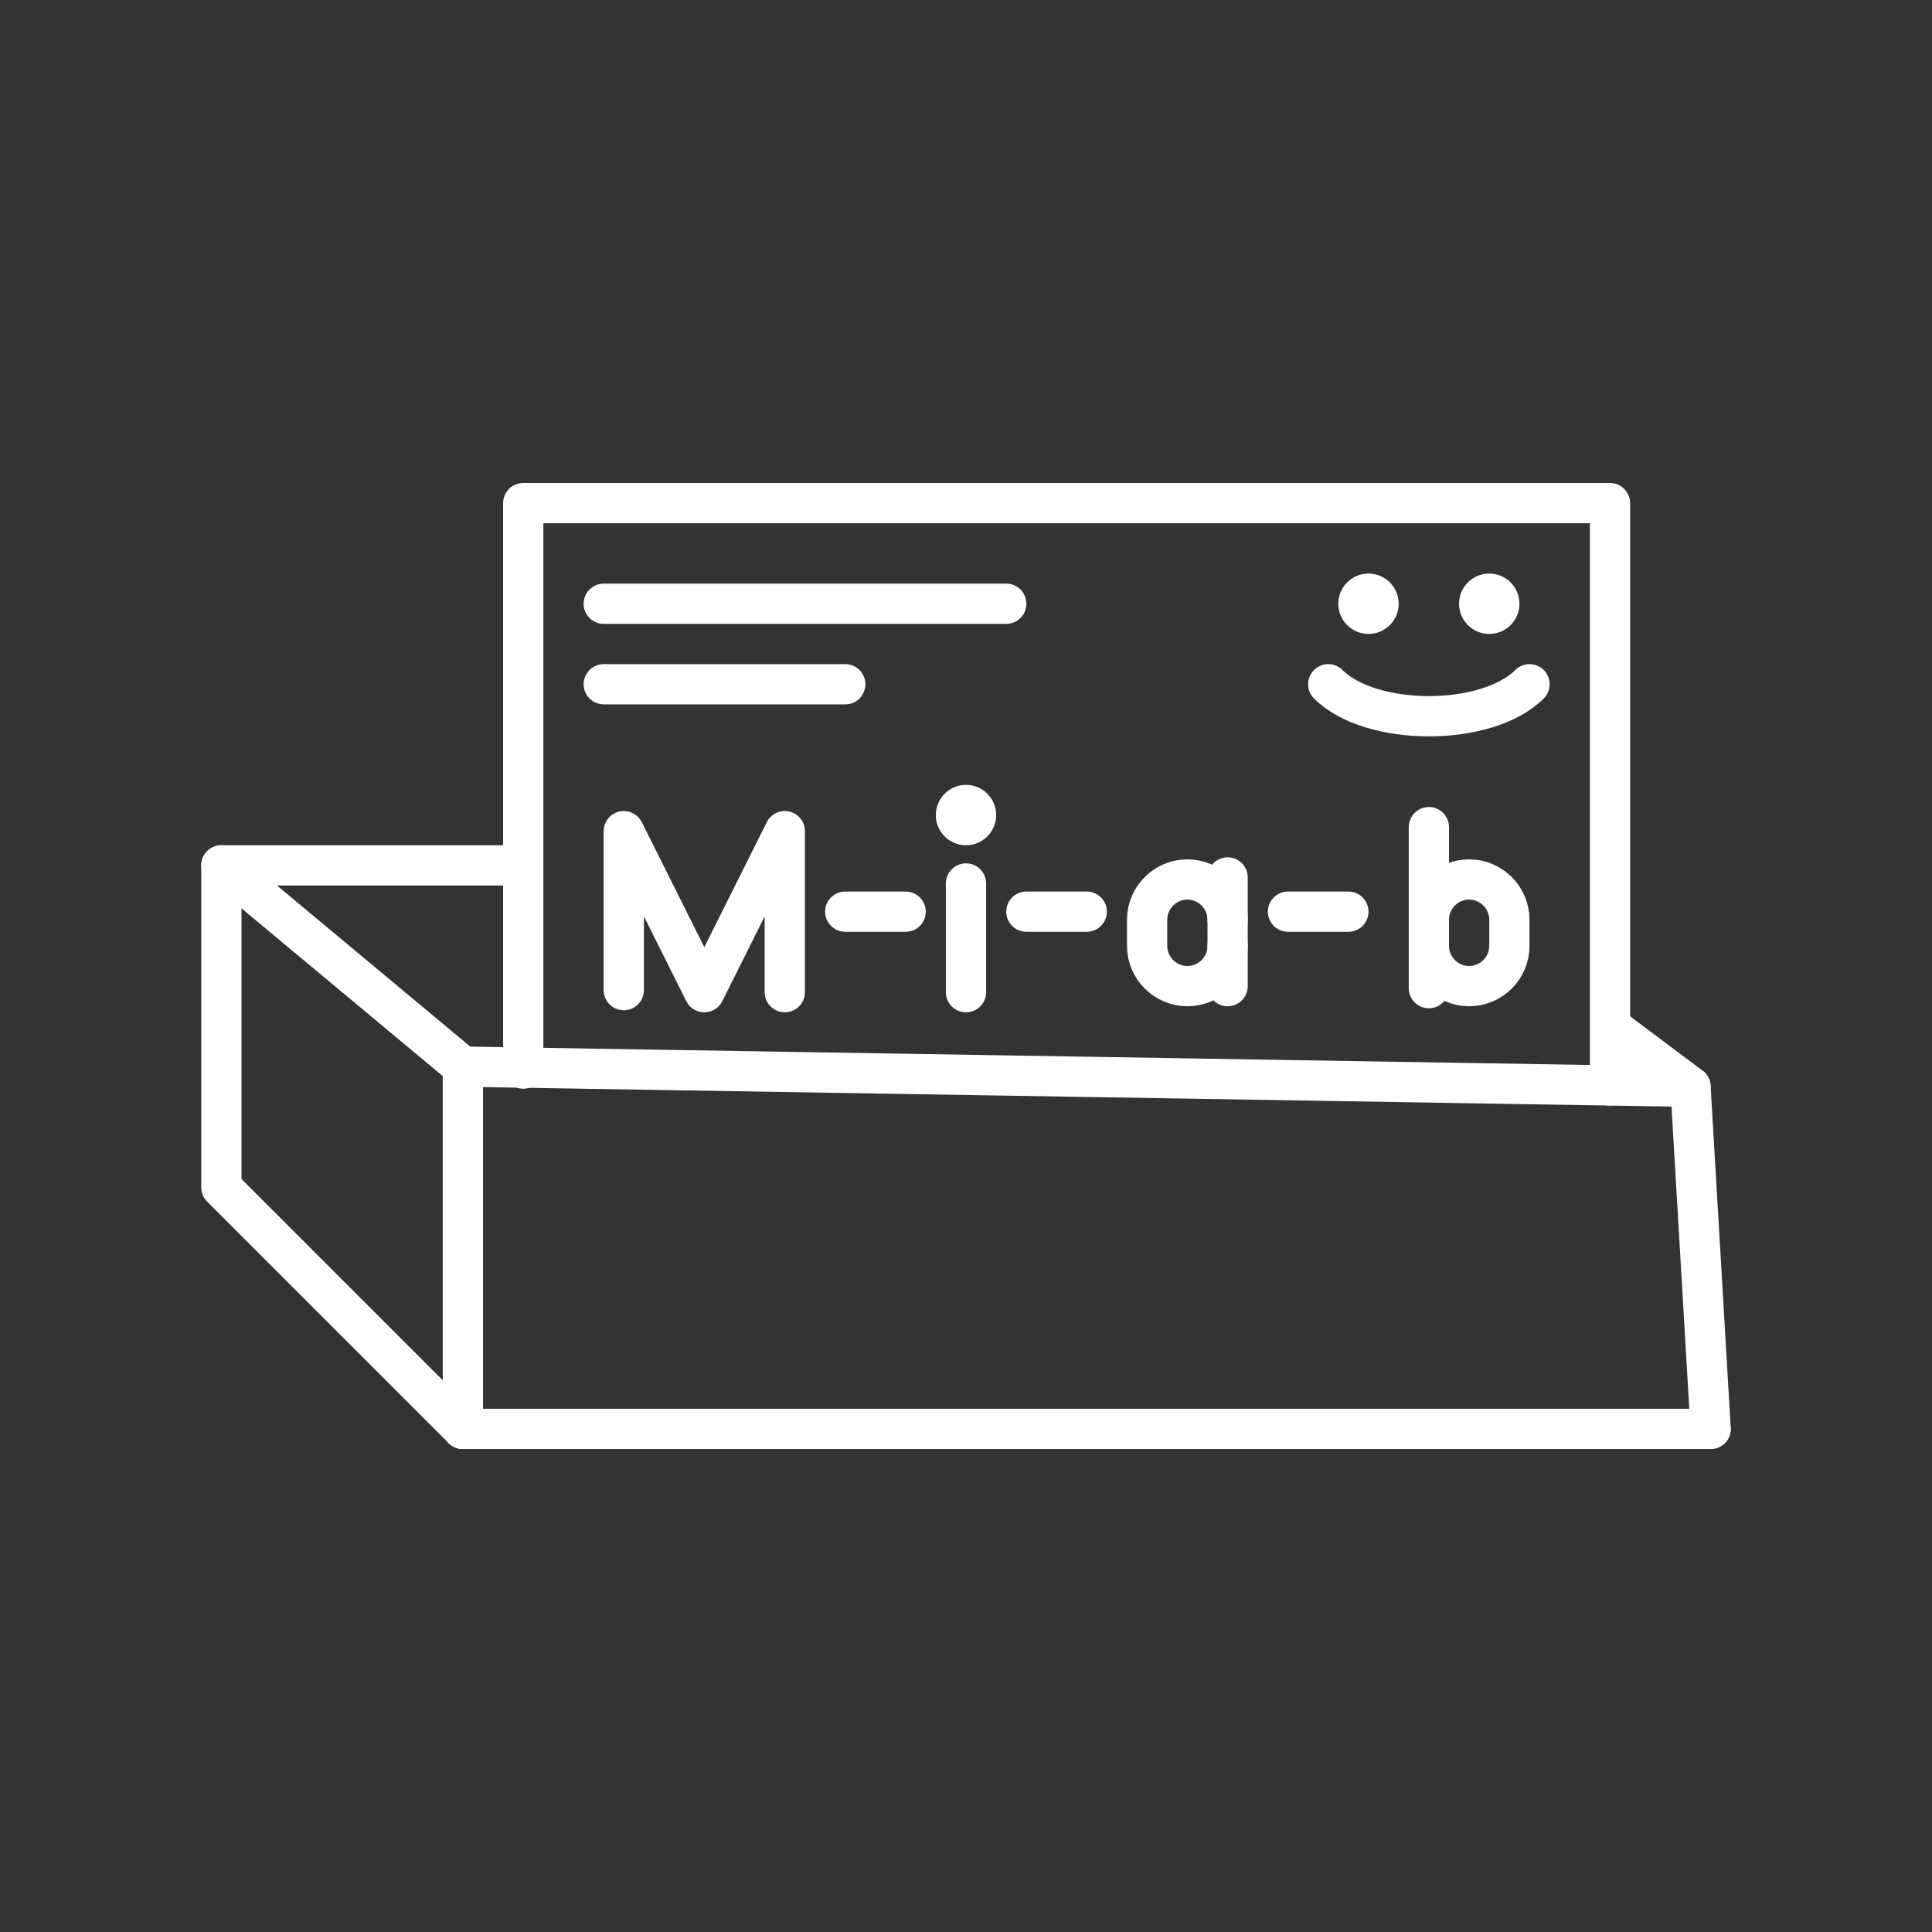 <svg version="1.1" viewBox="0 0 48 48" xml:space="preserve" xmlns="http://www.w3.org/2000/svg"><rect x="0" y="0" width="48" height="48" fill="#333333" stroke="none"/><g transform="matrix(1 0 0 1 5.8452e-7 2)"><g fill="none" stroke="#fff"><g stroke-linecap="round" stroke-linejoin="round" stroke-width="1px"><path d="m5.5 19.5v8l6 6"/><path d="m5.5 19.5 6 5"/><path d="m11.5 24.5v9"/><path d="M 11.5,24.5 42,25"/><path d="m11.5 33.5h31"/><path d="m42.5 33.5-0.5-8.5"/><path d="m40 24.967v-14.467h-27v14.049"/></g><path d="m42 25-2-1.5" stroke-width="1px"/><path d="m5.5 19.5h7.5" stroke-width="1px"/><g stroke-linecap="round" stroke-linejoin="round"><polyline class="cls-2" transform="matrix(.5 0 0 .5 -70.502 -1.7)" points="172 48.6 172 40.7 176 48.7 180 40.7 180 48.7" stroke-width="2"/><path class="cls-2" d="m21 20.65h1.5"/><path class="cls-2" d="m25.5 20.65h1.5"/></g></g><g fill="#fff"><circle class="cls-7" cx="24" cy="18.25" r=".75"/><circle class="cls-7" cx="37" cy="13" r=".75"/><circle class="cls-7" cx="34" cy="13" r=".75"/></g><g fill="none" stroke="#fff" stroke-linecap="round" stroke-linejoin="round"><line class="cls-2" x1="24" x2="24" y1="19.95" y2="22.65"/><g transform="matrix(.5 0 0 .5 1.5 -9.85)" stroke-width="2"><path class="cls-2" d="m58 62.7c0 1.1-0.9 2-2 2s-2-0.9-2-2v-1.3c0-1.1 0.9-2 2-2s2 0.9 2 2"/><line class="cls-2" x1="58" x2="58" y1="64.7" y2="59.3"/></g><path class="cls-2" d="m32 20.65h1.5"/><g transform="matrix(.5 0 0 .5 3.5 -9.8)" stroke-width="2"><path class="cls-2" d="m64 61.3c0-1.1 0.9-2 2-2s2 0.9 2 2v1.3c0 1.1-0.9 2-2 2s-2-0.9-2-2"/><line class="cls-2" x1="64" x2="64" y1="64.7" y2="56.7"/></g></g><g fill="none" stroke="#fff" stroke-linecap="round" stroke-linejoin="round" stroke-width="1px"><path d="m33 15c1.059 1.059 3.94 1.06 5 0"/><path d="m15 13h10"/><path d="m15 15h6"/></g></g></svg>

